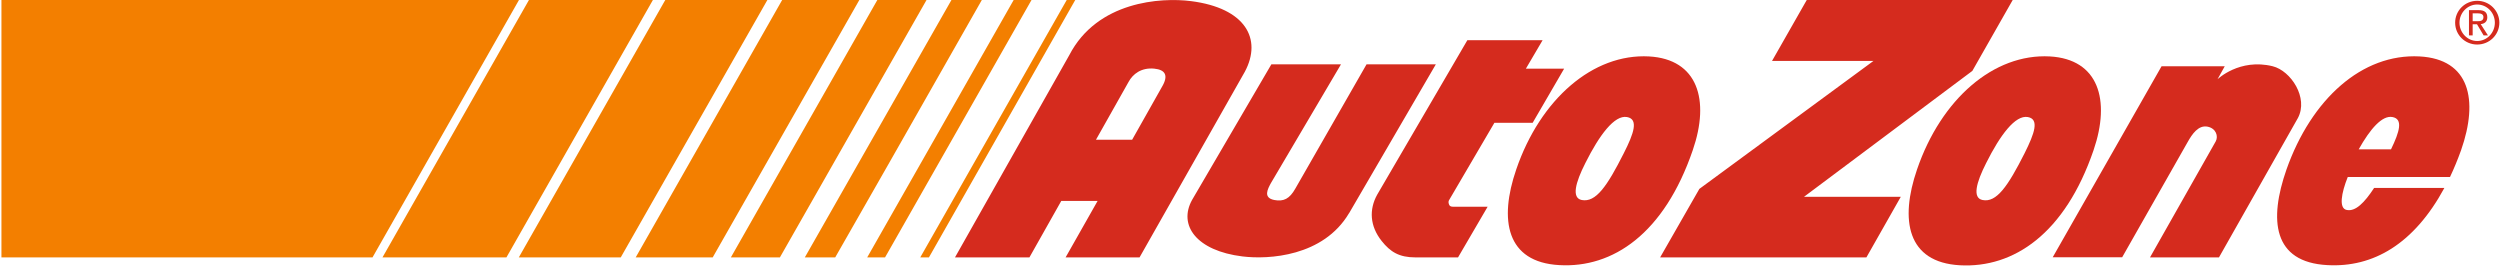 <?xml version="1.0" ?>
<svg xmlns="http://www.w3.org/2000/svg" version="1.2" viewBox="0 0 1555 166">
	<defs>
		<clipPath clipPathUnits="userSpaceOnUse" id="cp1">
			<path d="m1527.09 0.54h27.49v27.21h-27.49z"/>
		</clipPath>
	</defs>
	<style>
		.s0 { fill: #d52b1e } 
		.s1 { fill: #f37f00 } 
	</style>
	<g id="Layer">
		<g id="Layer">
			<g id="Clip-Path" clip-path="url(#cp1)">
				<path id="Layer" fill-rule="evenodd" class="s0" d="m1540.8 27.7c-7.6 0-13.7-6-13.7-13.6 0-7.5 6.1-13.6 13.7-13.6 7.6 0 13.8 6.1 13.8 13.6 0 7.6-6.2 13.6-13.8 13.6zm11-13.6c0-6.2-4.9-11.3-11-11.3-6 0-11 5.1-11 11.3 0 6.3 5 11.4 11 11.4 6.1 0 11-5.1 11-11.4zm-13.8 1q0 0 0 0zm0 0c0 0 0 6.9 0 6.9h-2.3v-15.7h5.9c3.7 0 5.5 1.3 5.5 4.5 0 2.7-1.8 4-4.1 4.2l4.5 7h-2.7l-4.1-6.9zm2.8-1.9c2 0 3.9-0.2 3.9-2.6 0-1.9-1.8-2.3-3.5-2.3h-3.2v4.9z"/>
			</g>
		</g>
		<path id="Layer" fill-rule="evenodd" class="s1" d="m576.3 0l-91.2 160.1h-30.5l91.1-160.1zm34.4 0q0 0 0 0zm0 0c0 0-58.3 102.5-58.3 102.5l-32.9 57.6h-18.9l91.2-160.1zm58.1 0l-91 160.1h-5.4l91.1-160.1zm-27.2 0l-91.1 160.1h-11.1l91.1-160.1zm-318.8 0l-91.1 160.1h-230.8v-160.1zm211.7 0l-91.2 160.1h-47.9l91.1-160.1zm-128.4 0l-91.1 160.1h-77.1l91.1-160.1zm71.2 0l-91.2 160.1h-63.4l91.1-160.1z"/>
		<path id="Layer" fill-rule="evenodd" class="s0" d="m893.1 40l-53.9 92.5-0.1 0.1c-16 27-50.1 28.9-66.3 26.9-28.6-3.5-40.1-19.4-31.3-35.2 0 0 49.3-84.3 49.3-84.3h43.3l-43.6 73.9c-2 3.7-5 9.1 2.1 10.5 5.8 1.1 9.5-0.7 13.1-7.1l44.3-77.3c0 0 43.1 0 43.1 0zm8.1 84.7c-0.4 0.9-0.2 1.8 0.2 2.7 0.6 1.4 2.4 1.2 3.9 1.2h20l-18.4 31.5h-26.5c-10.1 0-15.6-3.4-21-10.2-7.4-9.3-7.9-19.6-2.8-28.8l56.1-96.1h46.8l-10.4 17.7h23.8l-19.6 33.7h-23.8zm-126.9-80.1l-65.5 115.5h-46l19.9-35.1h-22.6l-19.8 35.1h-46.3l71.1-125.8c17.4-33.6 57.1-36 75.7-33.6 33.9 4.3 44.4 23.5 33.5 43.9zm-56.3-1.9c-8.2-0.8-13.4 3.4-16 8.2l-20.3 36h22.5l18.5-32.8c4.3-7.2 2.1-10.7-4.7-11.4zm334.9 50.7c-17.8 52-49.7 73.4-83 71.5-33-1.8-37.6-28.1-26.8-59.5 15-43.8 47.8-72.2 82.6-70.3 30.3 1.7 38 27 27.2 58.3zm-40.9-20.6c-7.8-1.4-17.2 11.2-25.9 28.6-6.3 12.4-8.6 21.7-2.3 23 8.8 1.7 15.8-8.5 26.2-29.1 6.3-12.4 9.3-21.2 2-22.5zm417.3 0.6l-49.1 86.7h-42.9l40.9-72.2c1.7-3.2 0.2-8-5-9.1-5.8-1.2-9.7 4.6-12.5 9.6l-40.7 71.6h-43.2l67.7-118.8h39.3l-4.5 8.1c0 0 13.6-13.2 34.3-8.1 11.3 2.8 22.4 19.6 15.7 32.2zm-307.2 49h60.2l-21.4 37.7h-128.3l24.4-42.6 108.3-79.6h-63.1l21.6-37.9h128.1l-25.1 44.1zm408.7-29q-3.2 8.9-6.9 16.7h-63.6c-4 10-5.7 19.6-0.6 20.5 5.4 1.1 11-4.5 17-13.7h43.7c-18.9 34.9-44.3 49.6-72.8 48-33.9-1.8-36.4-28.1-25.4-59.5 15.5-43.8 47-72.2 82.8-70.3 31.1 1.7 36.8 26.9 25.8 58.3zm-42.7-20.6c-6.4-1.2-13.8 7.3-21 20.1h20.1c5.4-11.1 7.6-18.9 0.9-20.1z"/>
		<path id="Layer" fill-rule="evenodd" class="s0" d="m1302.2 93.4c-17.8 52-49.7 73.4-83.1 71.6-32.9-1.8-37.5-28.2-26.7-59.6 15-43.8 47.7-72.2 82.6-70.3 30.3 1.7 37.9 27 27.2 58.3zm-40.9-20.6c-7.8-1.4-17.2 11.2-25.9 28.6-6.3 12.4-8.6 21.7-2.3 23 8.7 1.8 15.8-8.5 26.2-29.1 6.2-12.4 9.3-21.2 2-22.5z"/>
	</g>
</svg>